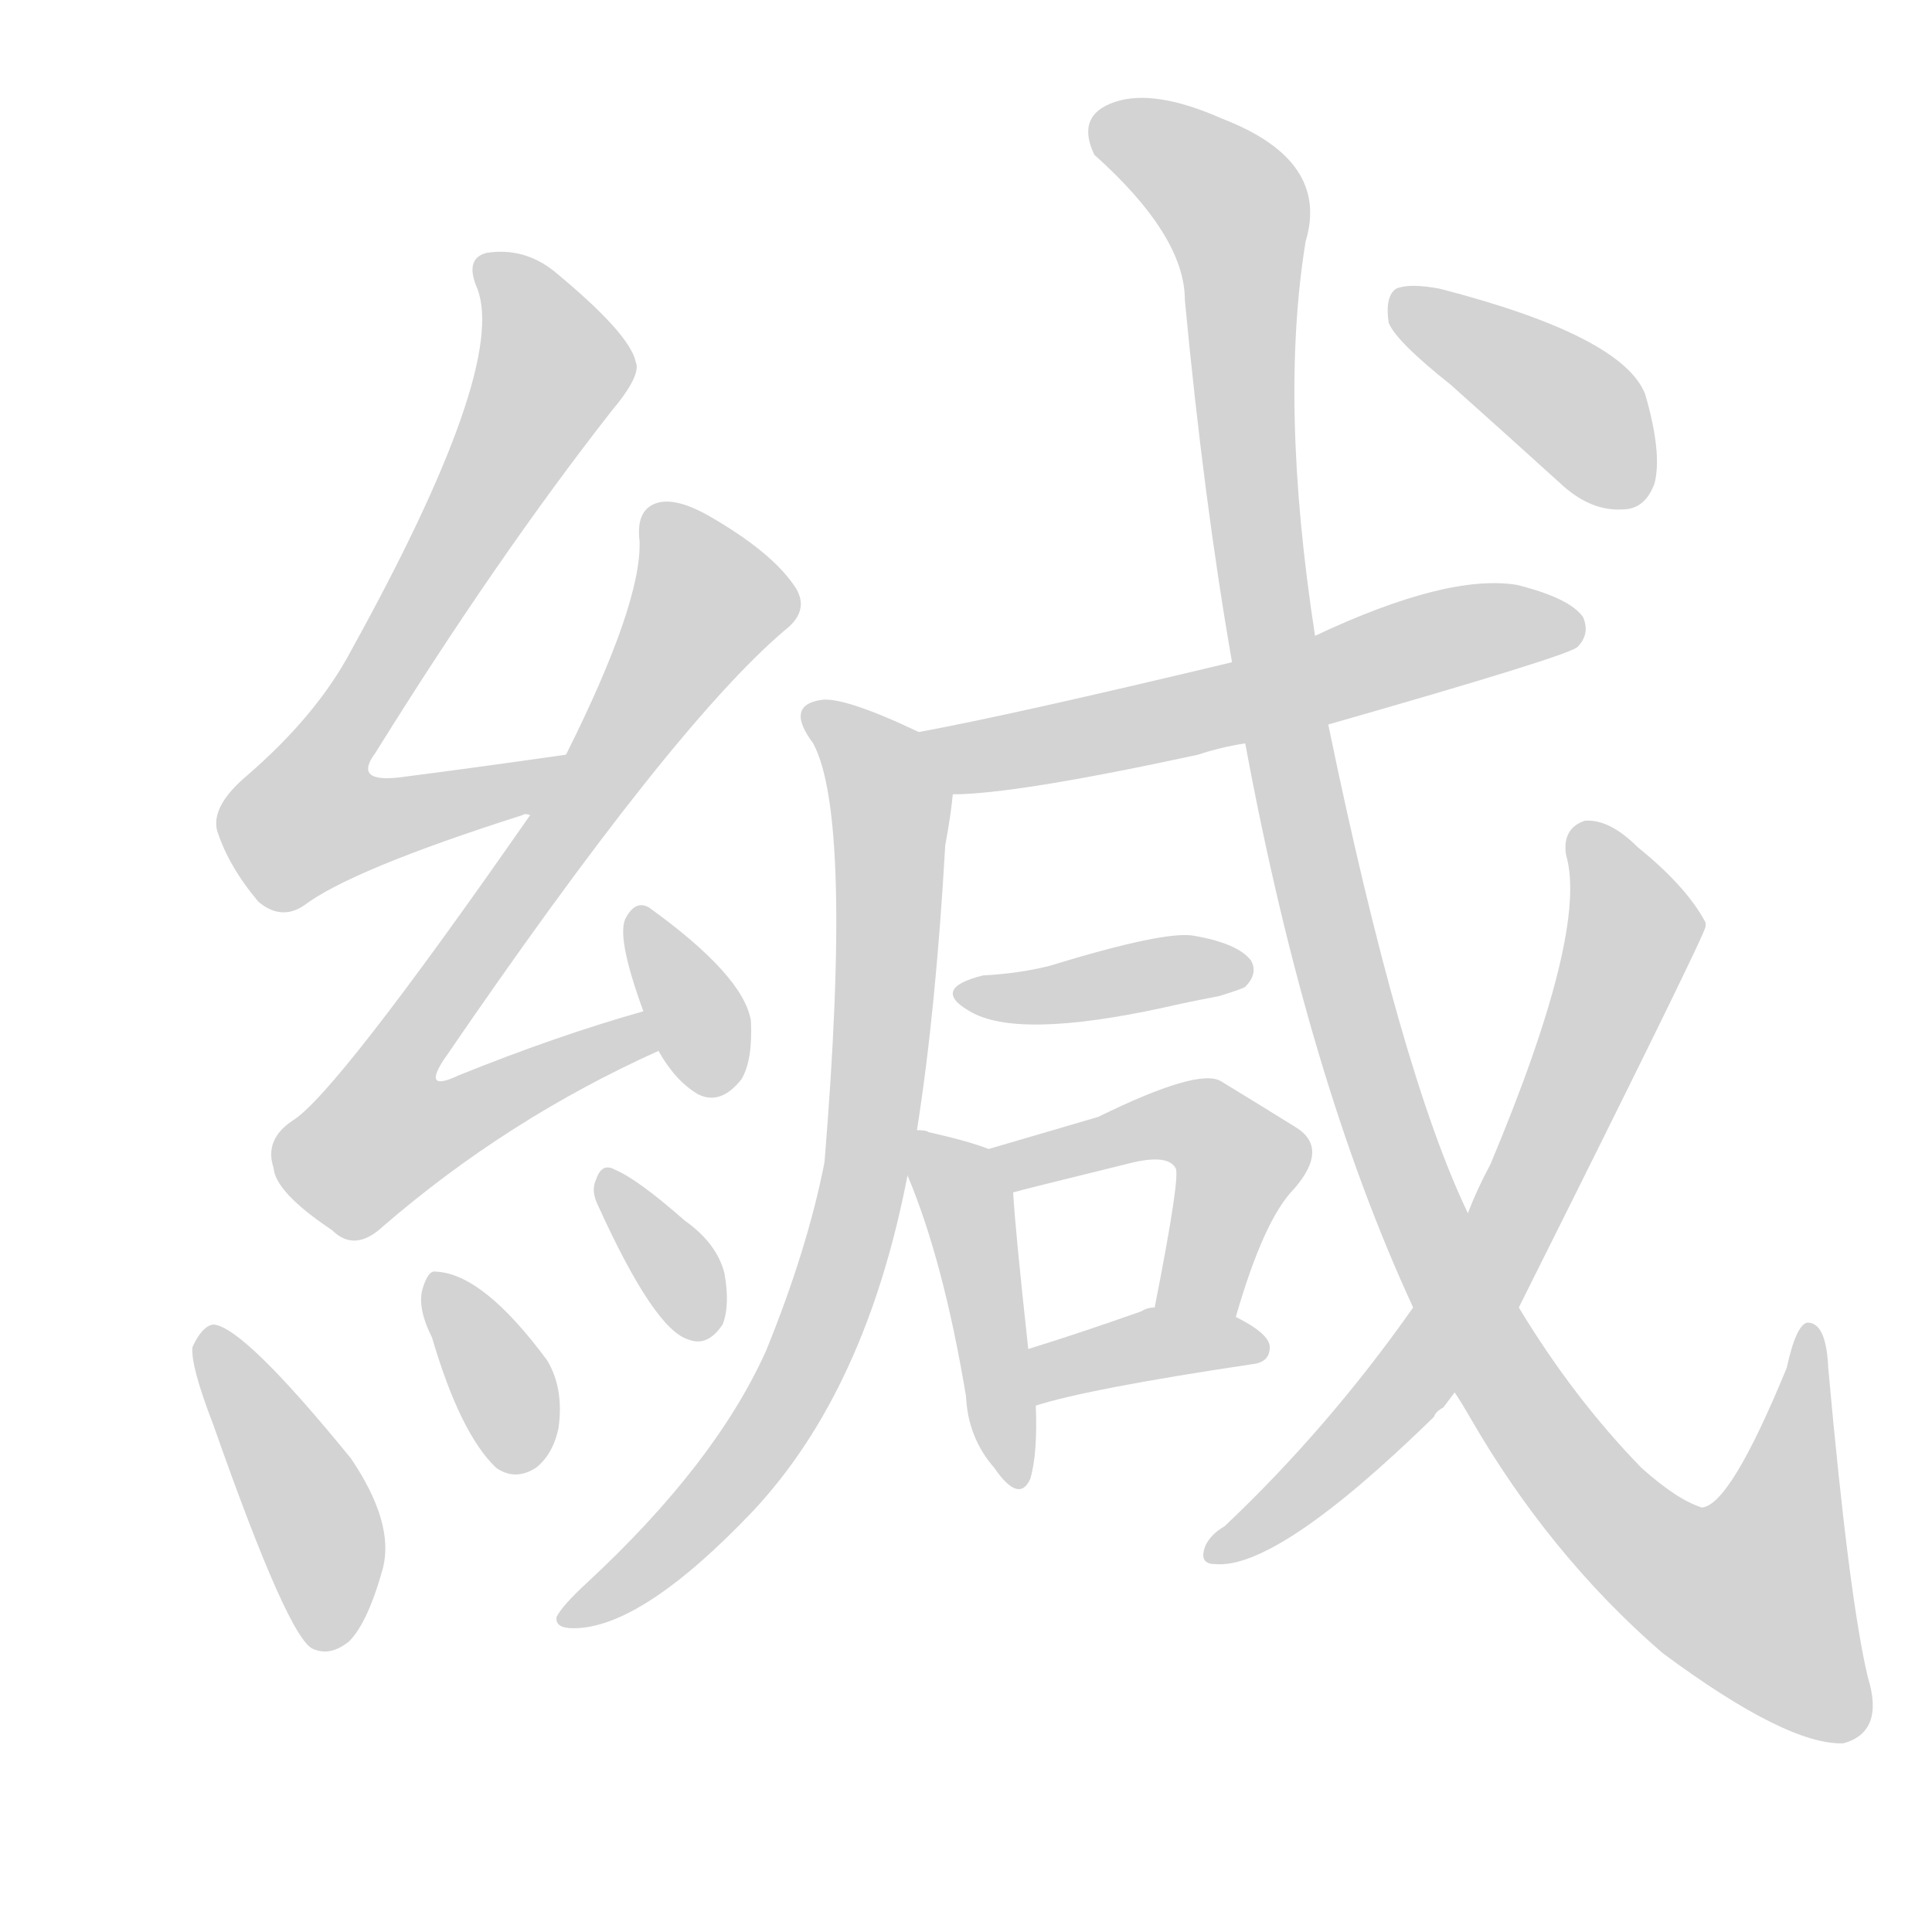 <svg version="1.1" viewBox="0 0 1024 1024" xmlns="http://www.w3.org/2000/svg">
  
  <g transform="scale(1, -1) translate(0, -900)">
    <style type="text/css">
        .origin {display:none;}
        .hide {display:none;}
        .stroke {fill: lightgray;}
    </style>

    <path d="M 300 500 Q 251 493 212 488 Q 187 485 199 501 Q 263 604 324 682 Q 340 701 337 708 Q 334 723 294 756 Q 278 769 258 766 Q 246 763 253 747 Q 269 705 186 555 Q 168 521 131 489 Q 112 473 115 460 Q 121 441 137 422 Q 149 412 161 420 Q 186 439 277 468 Q 278 469 281 468 C 310 475 330 504 300 500 Z" fill="lightgray" class="stroke"/>
    <path d="M 341 364 Q 295 351 243 330 Q 224 321 235 338 Q 356 515 416 566 Q 429 576 422 588 Q 410 607 375 627 Q 357 637 347 633 Q 337 629 339 613 Q 340 580 300 500 L 281 468 Q 178 320 155 306 Q 140 296 145 281 Q 146 268 176 248 Q 188 236 203 250 Q 269 307 349 343 C 376 356 370 372 341 364 Z" fill="lightgray" class="stroke"/>
    <path d="M 349 343 Q 358 327 370 320 Q 382 314 393 328 Q 399 338 398 359 Q 394 383 344 419 Q 337 423 332 414 Q 326 405 341 364 L 349 343 Z" fill="lightgray" class="stroke"/>
    <path d="M 113 145 Q 153 31 166 26 Q 175 22 185 30 Q 195 40 203 69 Q 209 93 186 127 Q 129 197 113 198 Q 107 197 102 186 Q 101 176 113 145 Z" fill="lightgray" class="stroke"/>
    <path d="M 229 191 Q 244 140 263 122 Q 273 115 284 122 Q 293 129 296 143 Q 299 164 290 179 Q 256 225 231 226 Q 227 227 224 217 Q 221 207 229 191 Z" fill="lightgray" class="stroke"/>
    <path d="M 317 261 Q 347 195 365 190 Q 375 186 383 198 Q 387 208 384 225 Q 380 241 363 253 Q 338 275 326 280 Q 319 284 316 275 Q 313 269 317 261 Z" fill="lightgray" class="stroke"/>
    <path d="M 704 516 Q 830 552 836 557 Q 843 564 839 573 Q 832 583 804 590 Q 767 596 697 563 L 653 549 Q 536 521 487 512 C 458 506 475 478 505 479 Q 538 479 635 500 Q 647 504 660 506 L 704 516 Z" fill="lightgray" class="stroke"/>
    <path d="M 487 512 Q 447 531 435 529 Q 416 526 431 506 Q 452 467 437 284 Q 428 238 406 184 Q 379 124 311 61 Q 298 49 295 43 Q 294 37 304 37 Q 340 37 399 99 Q 459 163 481 277 L 486 301 Q 496 364 501 452 Q 504 468 505 479 C 508 502 508 502 487 512 Z" fill="lightgray" class="stroke"/>
    <path d="M 521 383 Q 493 376 514 364 Q 539 349 617 366 Q 630 369 646 372 Q 659 376 660 377 Q 667 384 663 391 Q 656 400 633 404 Q 618 407 556 388 Q 540 384 521 383 Z" fill="lightgray" class="stroke"/>
    <path d="M 481 277 Q 500 232 512 160 Q 513 138 527 122 Q 540 103 546 116 Q 550 129 549 155 L 545 185 Q 538 249 537 268 C 536 287 536 287 524 291 Q 514 295 492 300 Q 491 301 486 301 C 470 304 470 304 481 277 Z" fill="lightgray" class="stroke"/>
    <path d="M 655 202 Q 670 254 686 270 Q 705 292 686 303 Q 670 313 647 327 Q 635 334 582 308 L 524 291 C 495 283 508 260 537 268 Q 540 269 601 284 Q 619 288 623 281 Q 626 278 612 207 C 606 178 646 173 655 202 Z" fill="lightgray" class="stroke"/>
    <path d="M 549 155 Q 577 164 664 177 Q 673 178 673 186 Q 673 193 655 202 L 612 207 Q 608 207 605 205 Q 571 193 545 185 C 516 176 520 146 549 155 Z" fill="lightgray" class="stroke"/>
    <path d="M 771 162 Q 775 156 779 149 Q 821 76 881 24 Q 947 -25 977 -24 Q 999 -18 990 11 Q 980 53 969 175 Q 968 199 958 199 Q 952 198 947 175 Q 917 102 902 101 Q 889 105 870 122 Q 834 159 805 207 L 778 257 Q 742 332 704 516 L 697 563 Q 678 686 692 772 Q 705 815 648 837 Q 612 853 591 846 Q 570 839 580 818 Q 628 775 628 741 Q 638 635 653 549 L 660 506 Q 693 328 749 207 L 771 162 Z" fill="lightgray" class="stroke"/>
    <path d="M 749 207 Q 704 143 649 91 Q 642 87 639 81 Q 635 71 644 71 Q 677 68 760 149 Q 761 152 765 154 L 771 162 L 805 207 Q 904 405 904 409 L 904 411 Q 894 430 868 451 Q 853 466 840 465 Q 828 461 830 447 Q 842 407 790 283 Q 783 270 778 257 L 749 207 Z" fill="lightgray" class="stroke"/>
    <path d="M 769 696 Q 797 671 829 642 Q 844 629 860 630 Q 872 630 877 644 Q 881 660 872 691 Q 860 722 763 747 Q 747 750 740 747 Q 734 743 736 729 Q 740 719 769 696 Z" fill="lightgray" class="stroke"/></g>
</svg>